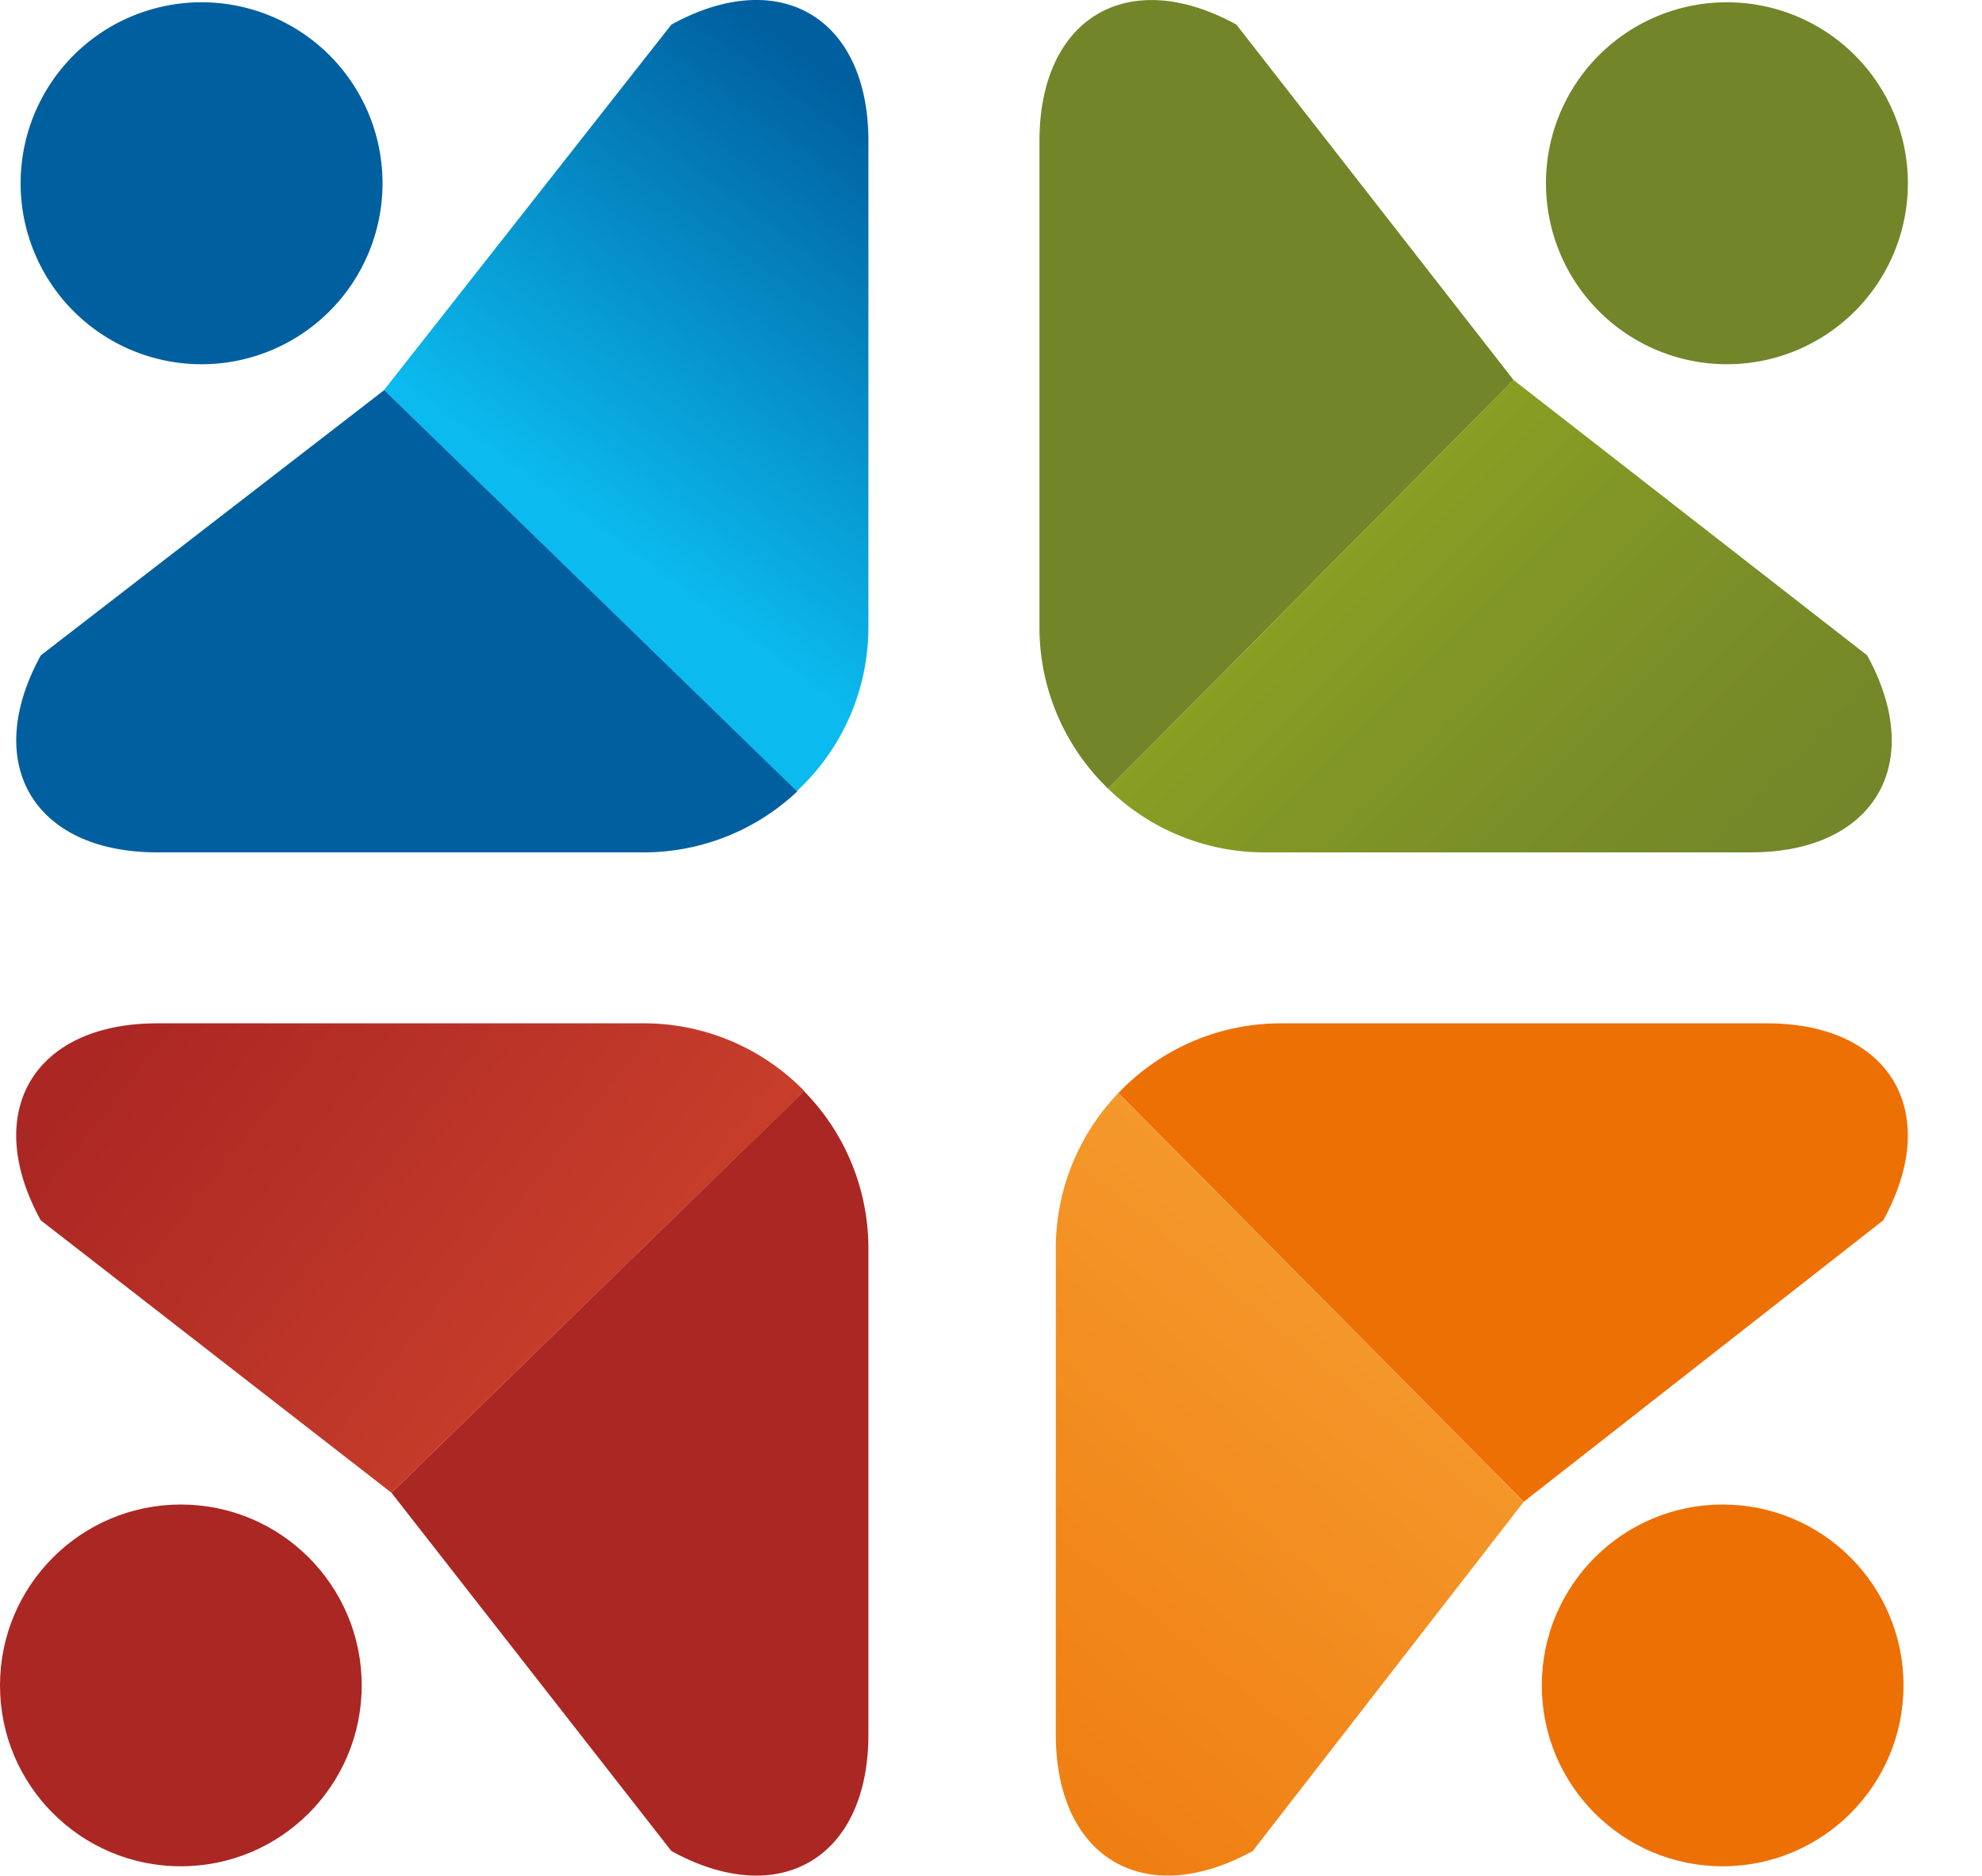 <svg xmlns="http://www.w3.org/2000/svg" viewBox="0 0 200 189.24">
	<defs>
		<style>.cls-1{fill:#3c3535}.cls-2{fill:#ab2723}.cls-4{fill:#728529}.cls-6{fill:#ed7004}.cls-8{fill:#005f9f}</style>
		<linearGradient id="Gradiente_sem_nome_25" x1="65.95" y1="134.86" x2="17.69" y2="96.85" gradientUnits="userSpaceOnUse">
			<stop offset="0" stop-color="#c93f2b"/>
			<stop offset="1" stop-color="#ab2723"/>
		</linearGradient>
		<linearGradient id="Gradiente_sem_nome_5" x1="112.38" y1="35.11" x2="175.74" y2="98.47" gradientUnits="userSpaceOnUse">
			<stop offset="0" stop-color="#9cb71e"/>
			<stop offset=".36" stop-color="#879e23"/>
			<stop offset=".74" stop-color="#788c28"/>
			<stop offset="1" stop-color="#728529"/>
		</linearGradient>
		<linearGradient id="Gradiente_sem_nome_27" x1="76.23" y1="200.72" x2="138.62" y2="125.63" gradientUnits="userSpaceOnUse">
			<stop offset="0" stop-color="#ed7004"/>
			<stop offset="1" stop-color="#f59a2d"/>
		</linearGradient>
		<linearGradient id="Gradiente_sem_nome_23" x1="62.6" y1="55.84" x2="93.22" y2="14.25" gradientUnits="userSpaceOnUse">
			<stop offset="0" stop-color="#0bbbef"/>
			<stop offset="1" stop-color="#005f9f"/>
		</linearGradient>
	</defs>
	<g id="Camada_2" data-name="Camada 2">
		<g id="Camada_1-2" data-name="Camada 1">
			<circle class="cls-2" cx="18.25" cy="170.05" r="18.25"/>
			<path class="cls-2" d="M87.63 125.93V175c0 12.47-8.95 17.77-19.88 11.76L39.5 150.61l41.63-40.52a22.61 22.61 0 0 1 6.5 15.84z"/>
			<path d="M15.87 103.25H65a22.59 22.59 0 0 1 16.17 6.84L39.5 150.61 4.11 123.12c-6-10.93-.71-19.87 11.76-19.87z" fill="url(#Gradiente_sem_nome_25)"/>
			<path class="cls-4" d="M156 18.49A18.26 18.26 0 1 0 174.26.23 18.25 18.25 0 0 0 156 18.49zM124.76 2.48c-10.93-6-19.87-.71-19.87 11.76v49.08a22.58 22.58 0 0 0 6.93 16.25l40.91-41.23z"/>
			<path d="M188.41 66.12l-35.68-27.78-40.91 41.23A22.53 22.53 0 0 0 127.57 86h49.09c12.47 0 17.76-8.94 11.75-19.88z" fill="url(#Gradiente_sem_nome_5)"/>
			<circle class="cls-6" cx="173.83" cy="170.05" r="18.25"/>
			<path class="cls-6" d="M129.21 103.25h49.07c12.47 0 17.76 8.94 11.76 19.87l-36.28 28.4-40.91-41.23a22.62 22.62 0 0 1 16.36-7.04z"/>
			<path d="M153.76 151.52l-27.35 35.24c-10.93 6-19.87.71-19.87-11.76v-49.07a22.59 22.59 0 0 1 6.31-15.64z" fill="url(#Gradiente_sem_nome_27)"/>
			<path class="cls-8" d="M2.08 18.49A18.26 18.26 0 1 0 20.34.23 18.26 18.26 0 0 0 2.08 18.49z"/>
			<path d="M87.63 63.32V14.24c0-12.48-8.95-17.77-19.88-11.76l-29 36.88 41.62 40.5a22.57 22.57 0 0 0 7.26-16.54z" fill="url(#Gradiente_sem_nome_23)"/>
			<path class="cls-8" d="M38.77 39.36L4.12 66.12C-1.89 77.06 3.4 86 15.88 86H65a22.57 22.57 0 0 0 15.44-6.14z"/>
		</g>
	</g>
</svg>
